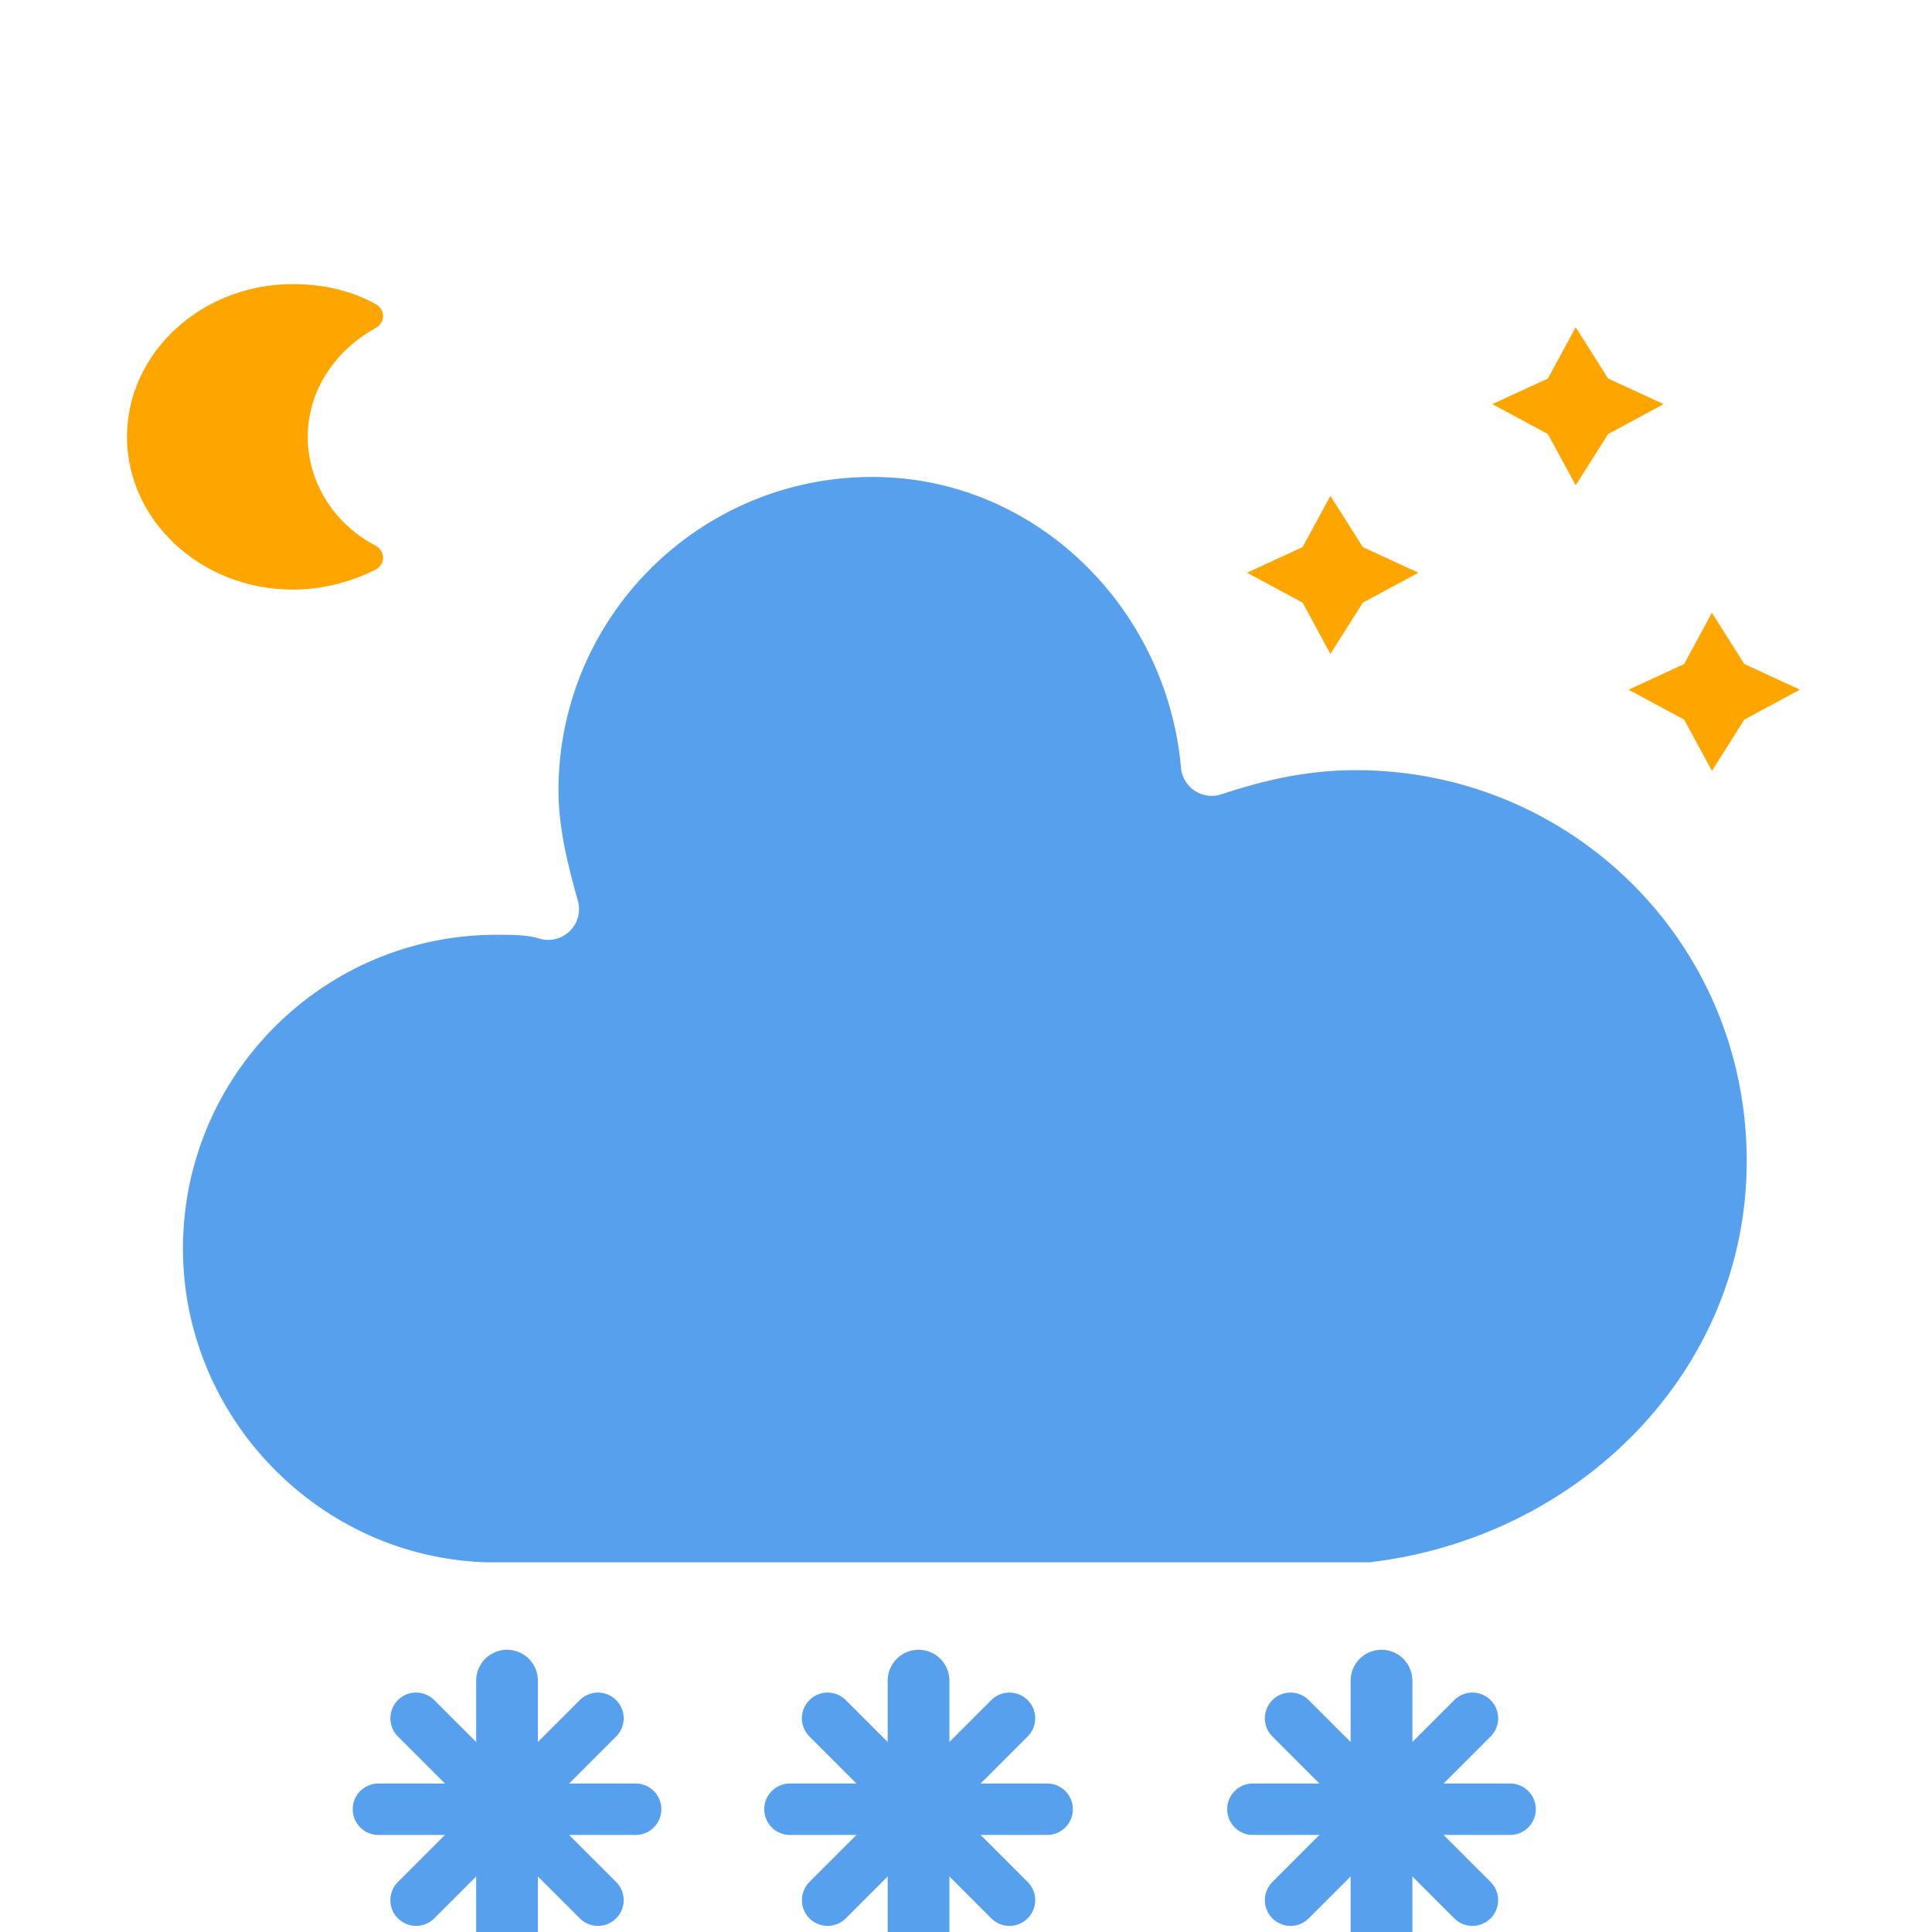 <?xml version="1.0" encoding="UTF-8" standalone="no"?>
<svg
   xmlns:dc="http://purl.org/dc/elements/1.1/"
   xmlns:cc="http://creativecommons.org/ns#"
   xmlns:rdf="http://www.w3.org/1999/02/22-rdf-syntax-ns#"
   xmlns:svg="http://www.w3.org/2000/svg"
   xmlns="http://www.w3.org/2000/svg"
   xmlns:sodipodi="http://sodipodi.sourceforge.net/DTD/sodipodi-0.dtd"
   xmlns:inkscape="http://www.inkscape.org/namespaces/inkscape"
   version="1.1"
   width="64"
   height="64"
   viewbox="0 0 64 64"
   id="svg70"
   sodipodi:docname="13n.svg"
   inkscape:version="1.0.2 (e86c8708, 2021-01-15)">
  <sodipodi:namedview
     pagecolor="#ffffff"
     bordercolor="#666666"
     borderopacity="1"
     objecttolerance="10"
     gridtolerance="10"
     guidetolerance="10"
     inkscape:pageopacity="0"
     inkscape:pageshadow="2"
     inkscape:window-width="1251"
     inkscape:window-height="1052"
     id="namedview72"
     showgrid="false"
     inkscape:zoom="9.199797"
     inkscape:cx="33.29293"
     inkscape:cy="32.855077"
     inkscape:window-x="0"
     inkscape:window-y="0"
     inkscape:window-maximized="0"
     inkscape:current-layer="svg70"
     inkscape:document-rotation="0" />
  <defs
     id="defs25">
    <filter
       id="blur"
       width="200%"
       height="200%">
      <feGaussianBlur
         in="SourceAlpha"
         stdDeviation="3"
         id="feGaussianBlur10" />
      <feOffset
         dx="0"
         dy="4"
         result="offsetblur"
         id="feOffset12" />
      <feComponentTransfer
         id="feComponentTransfer16">
        <feFuncA
           type="linear"
           slope="0.05"
           id="feFuncA14" />
      </feComponentTransfer>
      <feMerge
         id="feMerge22">
        <feMergeNode
           id="feMergeNode18" />
        <feMergeNode
           in="SourceGraphic"
           id="feMergeNode20" />
      </feMerge>
    </filter>
    <filter
       id="blur-7"
       width="2"
       height="2">
      <feGaussianBlur
         in="SourceAlpha"
         stdDeviation="3"
         id="feGaussianBlur10-7" />
      <feOffset
         dx="0"
         dy="4"
         result="offsetblur"
         id="feOffset12-1" />
      <feComponentTransfer
         id="feComponentTransfer16-3">
        <feFuncA
           type="linear"
           slope="0.05"
           id="feFuncA14-8" />
      </feComponentTransfer>
      <feMerge
         id="feMerge22-48">
        <feMergeNode
           id="feMergeNode18-0" />
        <feMergeNode
           in="SourceGraphic"
           id="feMergeNode20-4" />
      </feMerge>
    </filter>
    <filter
       id="blur-7-9"
       width="2"
       height="2">
      <feGaussianBlur
         in="SourceAlpha"
         stdDeviation="3"
         id="feGaussianBlur10-3" />
      <feOffset
         dx="0"
         dy="4"
         result="offsetblur"
         id="feOffset12-8" />
      <feComponentTransfer
         id="feComponentTransfer16-0">
        <feFuncA
           type="linear"
           slope="0.05"
           id="feFuncA14-2" />
      </feComponentTransfer>
      <feMerge
         id="feMerge22-4">
        <feMergeNode
           id="feMergeNode18-8" />
        <feMergeNode
           in="SourceGraphic"
           id="feMergeNode20-3" />
      </feMerge>
    </filter>
    <filter
       id="filter215"
       width="2"
       height="2">
      <feGaussianBlur
         in="SourceAlpha"
         stdDeviation="3"
         id="feGaussianBlur201" />
      <feOffset
         dx="0"
         dy="4"
         result="offsetblur"
         id="feOffset203" />
      <feComponentTransfer
         id="feComponentTransfer207">
        <feFuncA
           type="linear"
           slope="0.05"
           id="feFuncA205" />
      </feComponentTransfer>
      <feMerge
         id="feMerge213">
        <feMergeNode
           id="feMergeNode209" />
        <feMergeNode
           in="SourceGraphic"
           id="feMergeNode211" />
      </feMerge>
    </filter>
    <filter
       id="filter231"
       width="2"
       height="2">
      <feGaussianBlur
         in="SourceAlpha"
         stdDeviation="3"
         id="feGaussianBlur217" />
      <feOffset
         dx="0"
         dy="4"
         result="offsetblur"
         id="feOffset219" />
      <feComponentTransfer
         id="feComponentTransfer223">
        <feFuncA
           type="linear"
           slope="0.05"
           id="feFuncA221" />
      </feComponentTransfer>
      <feMerge
         id="feMerge229">
        <feMergeNode
           id="feMergeNode225" />
        <feMergeNode
           in="SourceGraphic"
           id="feMergeNode227" />
      </feMerge>
    </filter>
  </defs>
  <g
     filter="url(#blur)"
     id="snowy-6"
     transform="matrix(1.704,0,0,1.704,-22.396,-26.971)">
    <g
       transform="translate(20,10)"
       id="g67">
      <g
         class="am-weather-cloud-2"
         id="g29">
        <path
           d="m 47.7,35.4 c 0,-4.6 -3.7,-8.2 -8.2,-8.2 -1,0 -1.9,0.2 -2.8,0.5 -0.3,-3.4 -3.1,-6.2 -6.6,-6.2 -3.7,0 -6.7,3 -6.7,6.7 0,0.8 0.2,1.6 0.4,2.3 -0.3,-0.1 -0.7,-0.1 -1,-0.1 -3.7,0 -6.7,3 -6.7,6.7 0,3.6 2.9,6.6 6.5,6.7 h 17.2 c 4.4,-0.5 7.9,-4 7.9,-8.4 z"
           fill="#57a0ee"
           stroke="#ffffff"
           stroke-linejoin="round"
           stroke-width="1.2"
           transform="translate(-20,-11)"
           id="path27" />
      </g>
      <g
         class="am-weather-snow-1"
         id="g41">
        <g
           transform="translate(3,28)"
           id="g39">
          <line
             fill="none"
             stroke="#57a0ee"
             stroke-linecap="round"
             stroke-width="1.2"
             transform="translate(0,9)"
             x1="0"
             x2="0"
             y1="-2.5"
             y2="2.5"
             id="line31" />
          <line
             fill="none"
             stroke="#57a0ee"
             stroke-linecap="round"
             stroke-width="1"
             transform="rotate(45,-10.864,4.5)"
             x1="0"
             x2="0"
             y1="-2.5"
             y2="2.5"
             id="line33" />
          <line
             fill="none"
             stroke="#57a0ee"
             stroke-linecap="round"
             stroke-width="1"
             transform="rotate(90,-4.5,4.5)"
             x1="0"
             x2="0"
             y1="-2.5"
             y2="2.5"
             id="line35" />
          <line
             fill="none"
             stroke="#57a0ee"
             stroke-linecap="round"
             stroke-width="1"
             transform="rotate(135,-1.864,4.5)"
             x1="0"
             x2="0"
             y1="-2.5"
             y2="2.5"
             id="line37" />
        </g>
      </g>
      <g
         class="am-weather-snow-2"
         id="g53">
        <g
           transform="translate(11,28)"
           id="g51">
          <line
             fill="none"
             stroke="#57a0ee"
             stroke-linecap="round"
             stroke-width="1.2"
             transform="translate(0,9)"
             x1="0"
             x2="0"
             y1="-2.5"
             y2="2.5"
             id="line43" />
          <line
             fill="none"
             stroke="#57a0ee"
             stroke-linecap="round"
             stroke-width="1"
             transform="rotate(45,-10.864,4.5)"
             x1="0"
             x2="0"
             y1="-2.5"
             y2="2.5"
             id="line45" />
          <line
             fill="none"
             stroke="#57a0ee"
             stroke-linecap="round"
             stroke-width="1"
             transform="rotate(90,-4.5,4.5)"
             x1="0"
             x2="0"
             y1="-2.5"
             y2="2.5"
             id="line47" />
          <line
             fill="none"
             stroke="#57a0ee"
             stroke-linecap="round"
             stroke-width="1"
             transform="rotate(135,-1.864,4.5)"
             x1="0"
             x2="0"
             y1="-2.5"
             y2="2.5"
             id="line49" />
        </g>
      </g>
      <g
         class="am-weather-snow-3"
         id="g65">
        <g
           transform="translate(20,28)"
           id="g63">
          <line
             fill="none"
             stroke="#57a0ee"
             stroke-linecap="round"
             stroke-width="1.2"
             transform="translate(0,9)"
             x1="0"
             x2="0"
             y1="-2.5"
             y2="2.5"
             id="line55" />
          <line
             fill="none"
             stroke="#57a0ee"
             stroke-linecap="round"
             stroke-width="1"
             transform="rotate(45,-10.864,4.5)"
             x1="0"
             x2="0"
             y1="-2.5"
             y2="2.5"
             id="line57" />
          <line
             fill="none"
             stroke="#57a0ee"
             stroke-linecap="round"
             stroke-width="1"
             transform="rotate(90,-4.5,4.5)"
             x1="0"
             x2="0"
             y1="-2.5"
             y2="2.5"
             id="line59" />
          <line
             fill="none"
             stroke="#57a0ee"
             stroke-linecap="round"
             stroke-width="1"
             transform="rotate(135,-1.864,4.5)"
             x1="0"
             x2="0"
             y1="-2.5"
             y2="2.5"
             id="line61" />
        </g>
      </g>
    </g>
  </g>
  <g
     class="am-weather-moon-star-1"
     id="g29-6"
     style="filter:url(#blur-7)"
     transform="matrix(1.534,0,0,1.415,39.009,8.643)">
    <polygon
       fill="#ffa500"
       points="2.7,2.7 3.3,1.5 4,2.7 5.2,3.3 4,4 3.3,5.2 2.7,4 1.5,3.3 "
       stroke="none"
       stroke-miterlimit="10"
       id="polygon27" />
  </g>
  <g
     class="am-weather-moon-star-2"
     id="g33"
     style="filter:url(#blur-7)"
     transform="matrix(1.534,0,0,1.415,16.454,-11.092)">
    <polygon
       fill="#ffa500"
       points="1.5,3.3 2.7,2.7 3.3,1.5 4,2.7 5.2,3.3 4,4 3.3,5.2 2.7,4 "
       stroke="none"
       stroke-miterlimit="10"
       transform="translate(20,10)"
       id="polygon31" />
  </g>
  <g
     class="am-weather-moon"
     id="g37"
     style="filter:url(#blur-7)"
     transform="matrix(0.499,0,0,0.46,2.46,6.559)">
    <path
       d="m 14.5,13.2 c 0,-3.7 2,-6.9 5,-8.7 -1.5,-0.9 -3.2,-1.3 -5,-1.3 -5.5,0 -10,4.5 -10,10 0,5.5 4.5,10 10,10 1.8,0 3.5,-0.5 5,-1.3 -3,-1.7 -5,-5 -5,-8.7 z"
       fill="#ffa500"
       stroke="#ffa500"
       stroke-linejoin="round"
       stroke-width="2"
       id="path35" />
  </g>
  <g
     class="am-weather-moon-star-2"
     id="g33-9"
     style="filter:url(#blur-7-9)"
     transform="matrix(1.534,0,0,1.415,20.967,-1.633)">
    <polygon
       fill="#ffa500"
       points="2.7,2.7 3.3,1.5 4,2.7 5.2,3.3 4,4 3.3,5.2 2.7,4 1.5,3.3 "
       stroke="none"
       stroke-miterlimit="10"
       transform="translate(20,10)"
       id="polygon31-0" />
  </g>
</svg>
